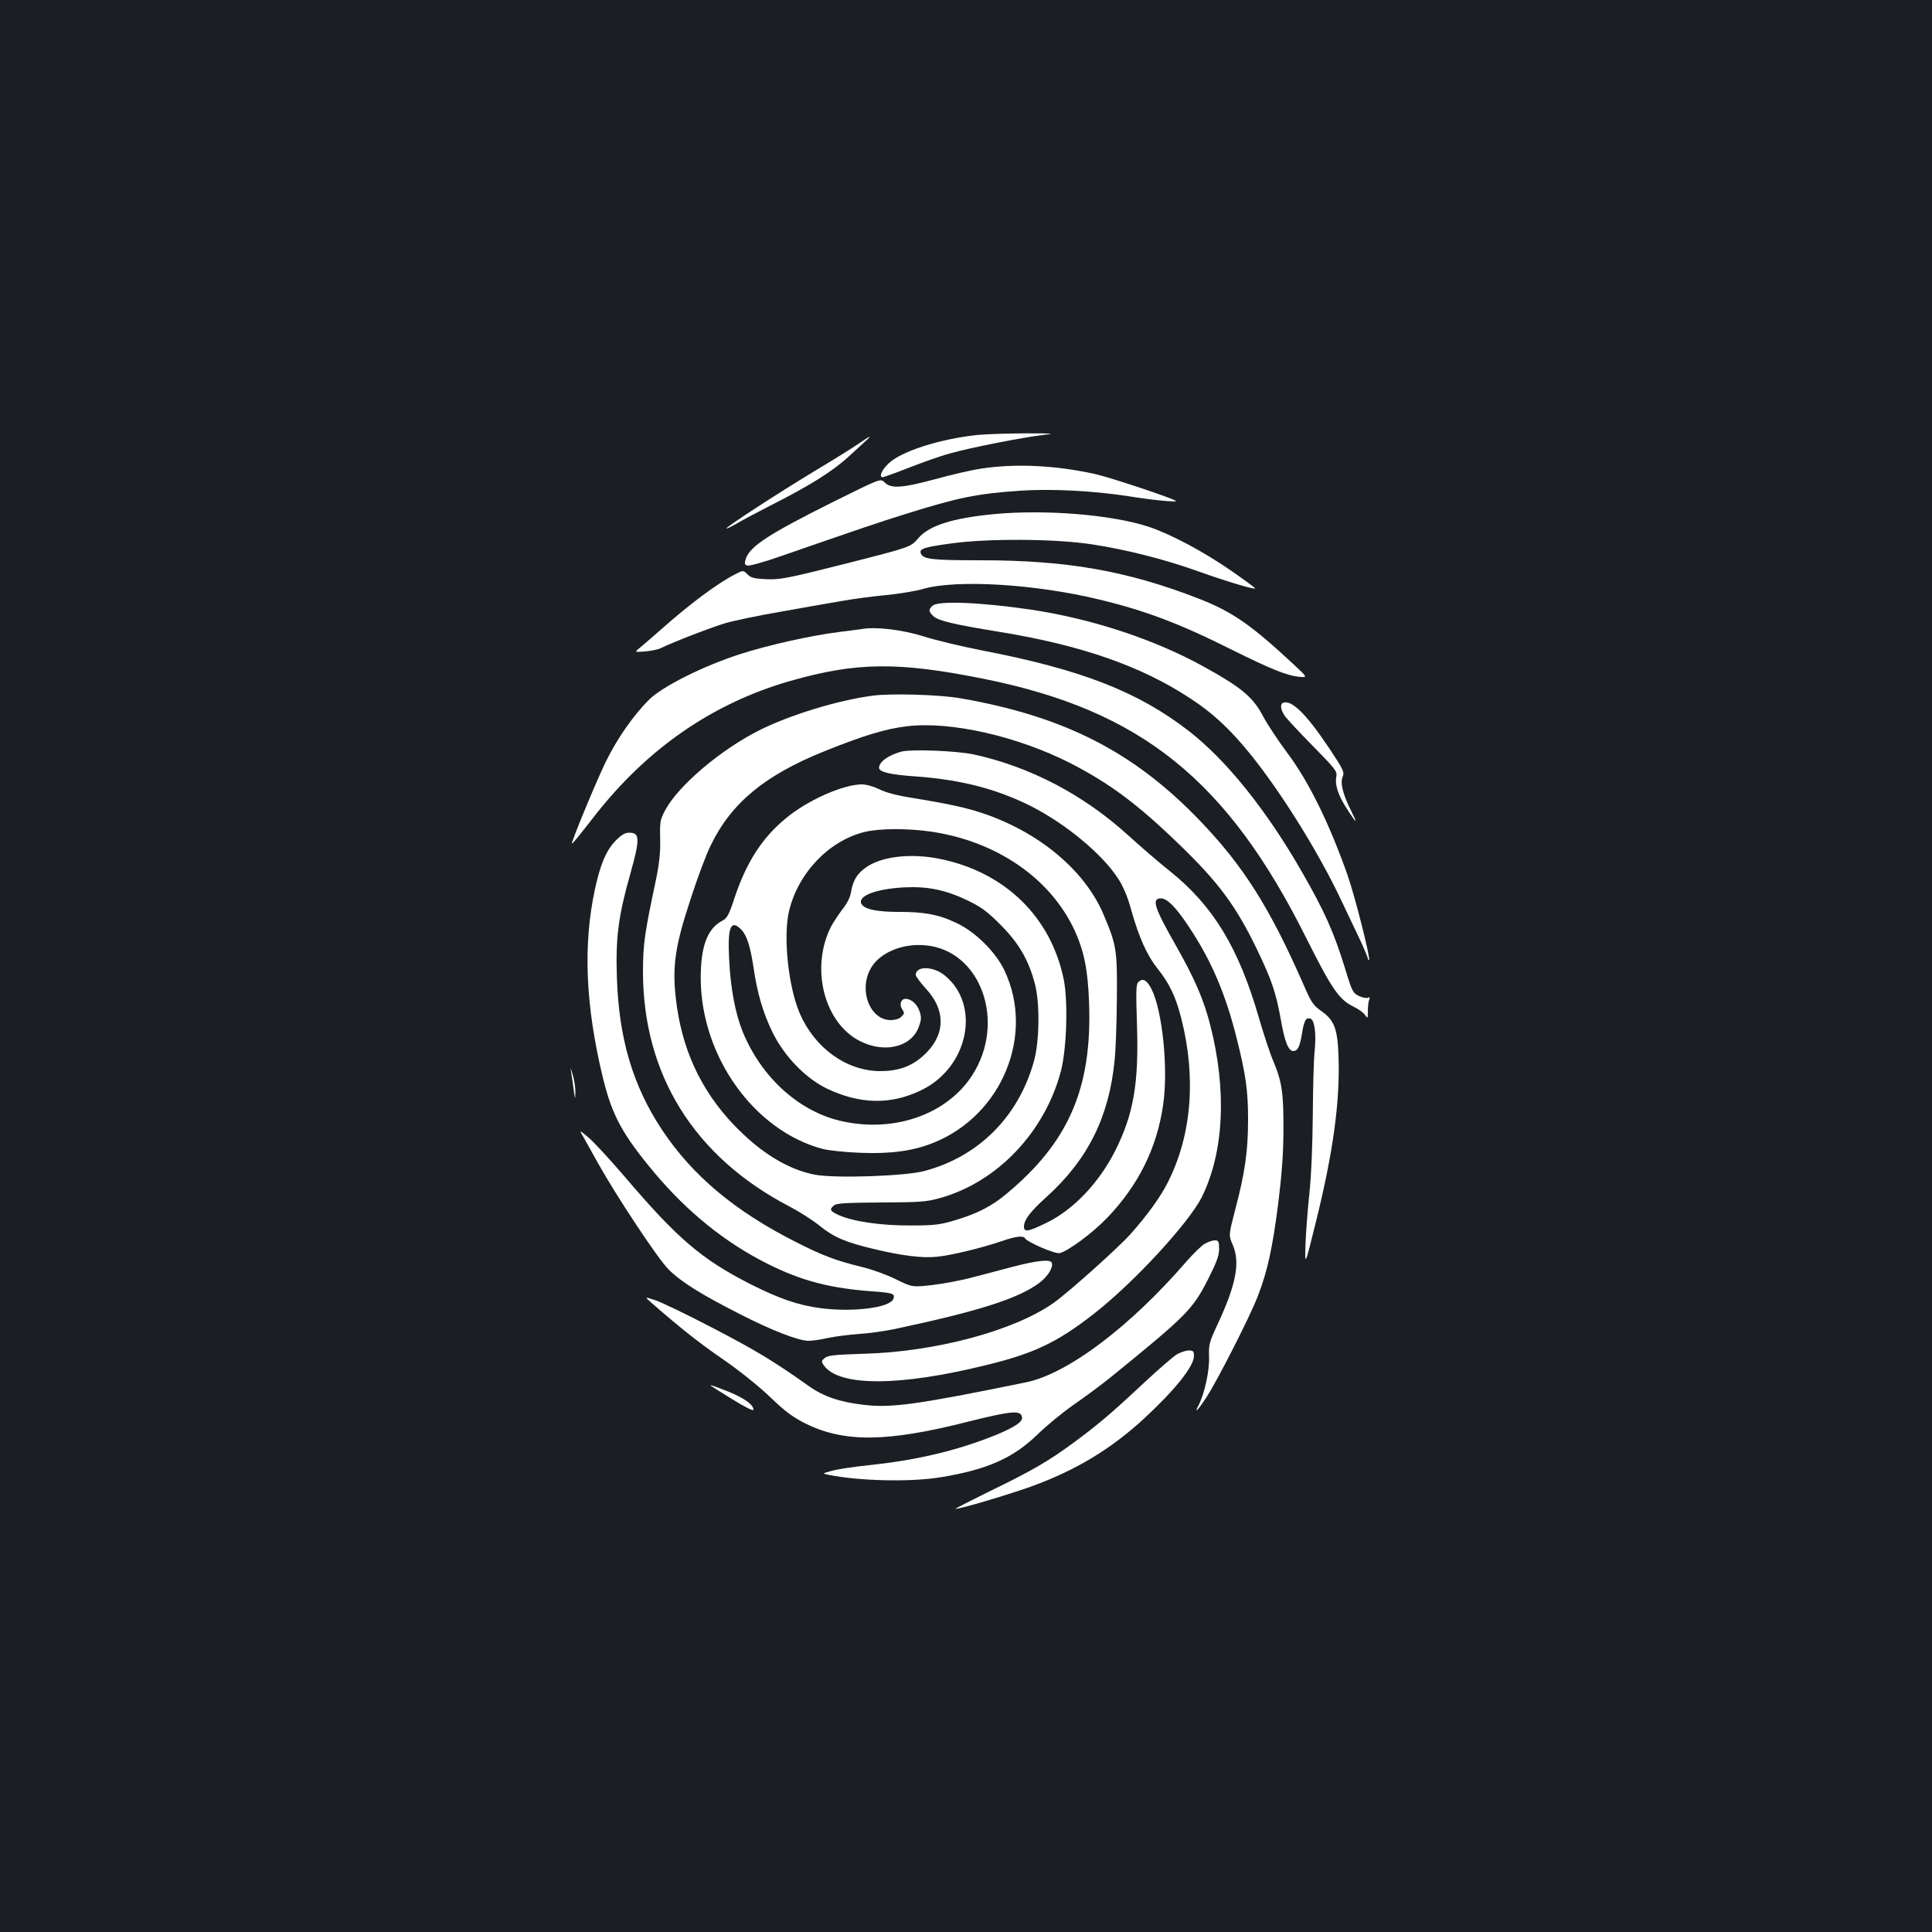<?xml version="1.0" standalone="no"?>
<!DOCTYPE svg PUBLIC "-//W3C//DTD SVG 20010904//EN"
 "http://www.w3.org/TR/2001/REC-SVG-20010904/DTD/svg10.dtd">
<svg version="1.0" xmlns="http://www.w3.org/2000/svg"
 width="1000pt" height="1000pt" viewBox="0 0 1000 1000"
 preserveAspectRatio="xMidYMid meet">
<rect width="100%" height="100%" fill="#1b1f23"/>
<g transform="translate(0,1000) scale(0.1,-0.1)"
fill="#ffffff" stroke="none">
<path d="M5062 7749 c-200 -21 -400 -86 -464 -149 -36 -35 -50 -70 -29 -70 5
0 66 22 135 49 69 27 164 61 213 74 100 29 375 83 485 96 63 7 49 8 -92 8 -91
0 -202 -4 -248 -8z"/>
<path d="M4445 7704 c-27 -19 -133 -85 -235 -146 -185 -112 -450 -284 -450
-293 0 -3 24 8 53 25 28 17 106 58 172 92 206 104 324 178 409 256 45 41 88
81 96 88 24 23 8 15 -45 -22z"/>
<path d="M5076 7574 c-49 -7 -155 -32 -235 -54 -166 -45 -226 -50 -259 -20
-26 25 -13 29 -282 -104 -322 -161 -416 -223 -439 -286 -8 -26 -8 -32 6 -37 9
-4 82 16 162 44 431 149 509 176 656 222 275 86 368 105 592 121 164 11 383 0
568 -29 109 -18 249 -32 242 -24 -14 13 -334 120 -417 139 -207 46 -415 56
-594 28z"/>
<path d="M5145 7339 c-216 -21 -337 -59 -393 -126 -39 -45 -39 -45 -373 -130
-300 -76 -342 -84 -411 -81 -64 3 -81 7 -99 25 -22 22 -22 22 -63 1 -92 -47
-233 -152 -381 -283 -44 -39 -94 -82 -111 -96 -31 -25 -31 -25 25 -21 31 3 67
10 81 17 62 31 262 108 336 130 45 13 174 40 286 59 112 20 253 45 313 55 61
11 166 25 234 31 68 7 154 21 190 32 170 49 574 26 906 -54 239 -57 420 -125
693 -262 199 -99 281 -132 344 -139 47 -4 47 -4 -25 63 -222 207 -318 273
-491 341 -370 144 -681 199 -1128 199 -256 0 -300 5 -312 36 -9 23 17 32 149
50 191 28 549 26 740 -4 181 -28 374 -77 555 -142 141 -50 281 -92 287 -86 2
2 -54 43 -123 91 -143 99 -313 190 -430 229 -191 62 -531 90 -799 65z"/>
<path d="M4826 6864 c-21 -20 -20 -29 5 -53 26 -24 100 -42 339 -81 425 -69
735 -177 988 -343 123 -80 211 -163 319 -297 161 -201 353 -510 470 -760 30
-63 72 -152 94 -198 21 -45 39 -88 39 -94 0 -6 3 -9 6 -6 8 9 -71 322 -110
435 -94 268 -202 488 -311 633 -47 63 -104 149 -127 192 -51 98 -111 149 -303
255 -259 144 -586 251 -902 298 -261 38 -480 47 -507 19z"/>
<path d="M4460 6744 c-14 -2 -65 -9 -115 -15 -146 -18 -370 -68 -515 -115
-190 -61 -403 -168 -471 -236 -82 -82 -166 -203 -224 -322 -47 -96 -175 -405
-175 -422 0 -6 32 33 120 146 272 347 609 580 1009 695 343 98 558 101 1005
11 813 -164 1259 -523 1668 -1343 131 -261 169 -317 243 -353 25 -12 52 -31
60 -43 14 -20 15 -20 15 20 0 23 3 49 7 59 4 12 3 15 -6 10 -7 -4 -27 0 -46 8
-32 16 -37 24 -70 134 -61 198 -108 303 -228 512 -182 317 -388 574 -582 725
-263 204 -555 319 -1075 419 -102 20 -237 52 -299 72 -112 35 -247 51 -321 38z"/>
<path d="M4515 6399 c-180 -24 -428 -100 -585 -179 -199 -100 -415 -283 -485
-410 -28 -52 -30 -61 -28 -150 2 -71 -4 -126 -22 -215 -59 -278 -66 -328 -67
-470 -1 -535 264 -962 757 -1219 50 -26 121 -71 158 -101 73 -59 133 -85 281
-120 140 -34 251 -48 325 -40 77 8 230 45 330 79 78 27 116 32 126 17 13 -21
157 -83 180 -77 45 11 173 106 247 184 161 168 256 361 288 581 28 187 -3 489
-60 602 -24 46 -43 57 -66 38 -14 -12 -15 -38 -9 -224 10 -302 -18 -461 -111
-648 -84 -168 -219 -310 -359 -377 -94 -46 -115 -49 -115 -19 0 35 34 79 115
152 215 194 325 414 354 707 6 52 11 199 12 325 2 250 -2 272 -68 429 -111
266 -412 489 -763 564 -52 12 -152 30 -222 41 -84 13 -144 29 -177 46 -29 14
-67 25 -90 25 -96 0 -282 -82 -394 -176 -123 -101 -205 -229 -267 -417 -26
-80 -37 -100 -60 -112 -80 -41 -114 -135 -113 -305 4 -401 277 -781 628 -876
34 -9 120 -18 200 -21 158 -6 274 10 379 53 353 143 523 558 365 891 -46 97
-153 202 -251 247 -91 43 -163 56 -296 56 -114 0 -178 14 -193 41 -22 41 73
78 221 86 122 6 214 -13 329 -68 70 -34 102 -57 172 -128 93 -94 142 -178 175
-301 27 -99 25 -300 -5 -405 -80 -286 -287 -492 -566 -566 -101 -27 -466 -39
-568 -19 -140 27 -282 115 -419 258 -173 182 -271 396 -300 655 -19 168 -3
273 77 515 35 109 82 234 104 277 106 219 280 363 589 487 204 82 317 116 428
129 224 27 570 -52 842 -190 206 -106 348 -211 567 -423 204 -197 294 -319
404 -548 74 -155 95 -216 121 -360 20 -114 39 -160 64 -160 23 0 34 23 45 90
11 69 21 86 45 77 21 -8 30 -86 20 -171 -4 -39 -8 -186 -9 -326 -1 -151 -8
-318 -18 -410 -9 -85 -18 -204 -20 -265 -3 -110 -3 -110 54 120 90 363 126
627 117 863 -5 139 -23 184 -92 231 -37 26 -50 44 -86 128 -177 404 -313 620
-541 857 -340 354 -701 538 -1234 631 -110 20 -365 27 -460 14z m308 -704
c337 -51 612 -240 738 -508 50 -109 70 -206 76 -378 16 -440 -105 -720 -426
-987 -77 -65 -153 -104 -268 -138 -76 -23 -107 -27 -228 -27 -152 -1 -298 20
-372 53 -47 21 -52 30 -26 51 12 11 66 14 242 15 198 1 236 3 303 22 297 81
545 340 629 657 30 114 38 360 15 475 -66 323 -303 555 -639 624 -155 32 -312
13 -392 -49 -41 -31 -60 -64 -70 -122 -4 -26 -21 -61 -45 -90 -20 -27 -47 -67
-59 -90 -108 -214 -35 -499 151 -592 126 -64 264 -31 303 72 14 38 15 51 5 81
-12 38 -43 66 -73 66 -23 0 -33 -28 -19 -51 15 -24 15 -24 -4 -43 -9 -9 -32
-16 -54 -16 -104 0 -165 147 -107 260 42 85 163 139 288 127 286 -26 419 -397
241 -673 -130 -200 -396 -296 -667 -239 -224 47 -422 224 -521 465 -38 94 -63
226 -70 375 -9 169 9 210 65 151 27 -29 45 -87 61 -192 19 -133 49 -235 97
-334 61 -126 172 -241 284 -295 171 -81 329 -84 485 -9 247 117 313 443 123
596 -59 48 -149 49 -149 2 0 -8 24 -40 53 -72 107 -116 100 -246 -18 -350 -62
-54 -130 -77 -225 -76 -172 3 -334 121 -411 300 -59 138 -86 397 -55 528 47
198 207 365 392 410 78 19 226 19 347 1z"/>
<path d="M6643 6363 c-18 -6 -16 -34 6 -67 10 -15 76 -86 146 -157 116 -118
127 -131 122 -158 -9 -42 9 -98 55 -168 22 -35 42 -63 44 -63 3 0 -7 22 -20
48 -44 86 -60 149 -47 180 11 26 6 36 -71 152 -116 173 -191 247 -235 233z"/>
<path d="M4667 6110 c-68 -18 -117 -53 -117 -84 0 -22 58 -36 193 -45 231 -17
414 -64 592 -153 180 -91 371 -249 452 -375 26 -39 50 -96 67 -159 41 -146 83
-239 137 -307 62 -77 95 -146 124 -261 77 -305 53 -602 -70 -845 -37 -74 -104
-168 -193 -268 -62 -70 -317 -298 -396 -355 -204 -145 -612 -255 -984 -265
-149 -5 -187 -8 -203 -22 -18 -15 -19 -18 -4 -39 78 -109 391 -109 842 3 243
59 365 117 550 261 208 161 496 473 564 609 114 231 130 551 43 890 -33 129
-79 237 -176 408 -114 200 -129 247 -79 247 32 0 77 -45 142 -143 117 -175
191 -346 250 -581 47 -187 59 -270 59 -421 0 -161 -16 -275 -66 -464 -35 -135
-35 -135 -13 -185 39 -91 17 -205 -79 -411 -43 -92 -46 -105 -44 -168 3 -70
-23 -189 -53 -248 -28 -52 -5 -30 41 41 60 94 223 414 264 520 51 132 76 248
106 480 19 155 27 263 27 385 1 187 -8 248 -53 354 -16 37 -49 137 -74 223
-104 360 -235 577 -457 756 -63 50 -161 135 -219 188 -231 210 -509 356 -800
419 -89 19 -319 28 -373 15z"/>
<path d="M3184 5646 c-47 -50 -76 -118 -104 -246 -63 -288 -50 -606 41 -980
48 -196 101 -292 267 -491 172 -204 365 -360 584 -470 177 -89 326 -128 556
-144 94 -7 106 -12 96 -38 -17 -46 -210 -70 -377 -48 -115 15 -216 50 -362
124 -252 128 -378 235 -652 557 -78 91 -163 183 -189 204 -47 39 -47 39 -21
-5 13 -24 46 -82 72 -129 96 -172 310 -495 365 -550 65 -65 169 -130 372 -233
164 -84 302 -137 353 -137 19 0 62 6 97 14 35 8 106 17 159 21 53 3 136 15
185 25 439 93 642 158 751 238 46 34 76 82 67 106 -7 19 -75 12 -199 -20 -49
-13 -140 -37 -201 -53 -61 -17 -158 -35 -216 -42 -106 -12 -106 -12 -190 29
-45 23 -121 50 -168 62 -144 35 -210 60 -350 131 -318 161 -536 344 -694 582
-151 228 -223 473 -233 787 -7 208 8 319 68 532 52 185 52 218 -4 218 -23 0
-41 -11 -73 -44z"/>
<path d="M2957 4445 c3 -22 10 -62 13 -90 7 -49 7 -49 8 -10 1 22 -5 63 -13
90 -13 43 -14 45 -8 10z"/>
<path d="M6234 3561 c-17 -10 -57 -50 -90 -87 -293 -340 -618 -585 -834 -629
-562 -115 -697 -134 -842 -116 -121 14 -206 43 -282 97 -179 127 -273 184
-494 299 -134 70 -269 135 -300 145 -57 19 -57 19 -17 -16 148 -129 245 -206
369 -291 80 -55 185 -139 242 -194 79 -76 119 -105 185 -138 199 -98 421 -96
838 10 236 59 281 62 281 18 0 -23 -59 -58 -175 -102 -189 -72 -388 -117 -620
-141 -77 -8 -162 -21 -190 -29 -48 -13 -49 -14 -20 -20 162 -33 429 -39 585
-13 239 39 374 99 500 221 47 46 132 116 190 156 58 40 141 102 186 138 400
325 427 353 508 512 43 85 56 120 56 154 0 40 -3 45 -22 45 -13 0 -37 -9 -54
-19z"/>
<path d="M6090 2989 c-19 -12 -93 -76 -165 -143 -170 -159 -238 -217 -365
-311 -133 -98 -219 -148 -444 -257 -99 -49 -176 -88 -170 -88 26 0 271 73 389
115 232 84 413 193 586 352 161 149 259 271 259 325 0 24 -4 28 -27 28 -16 0
-44 -10 -63 -21z"/>
<path d="M3681 2826 c2 -2 52 -33 112 -70 63 -39 107 -61 107 -53 0 29 -58 68
-161 106 -54 21 -66 24 -58 17z"/>
</g>
</svg>
